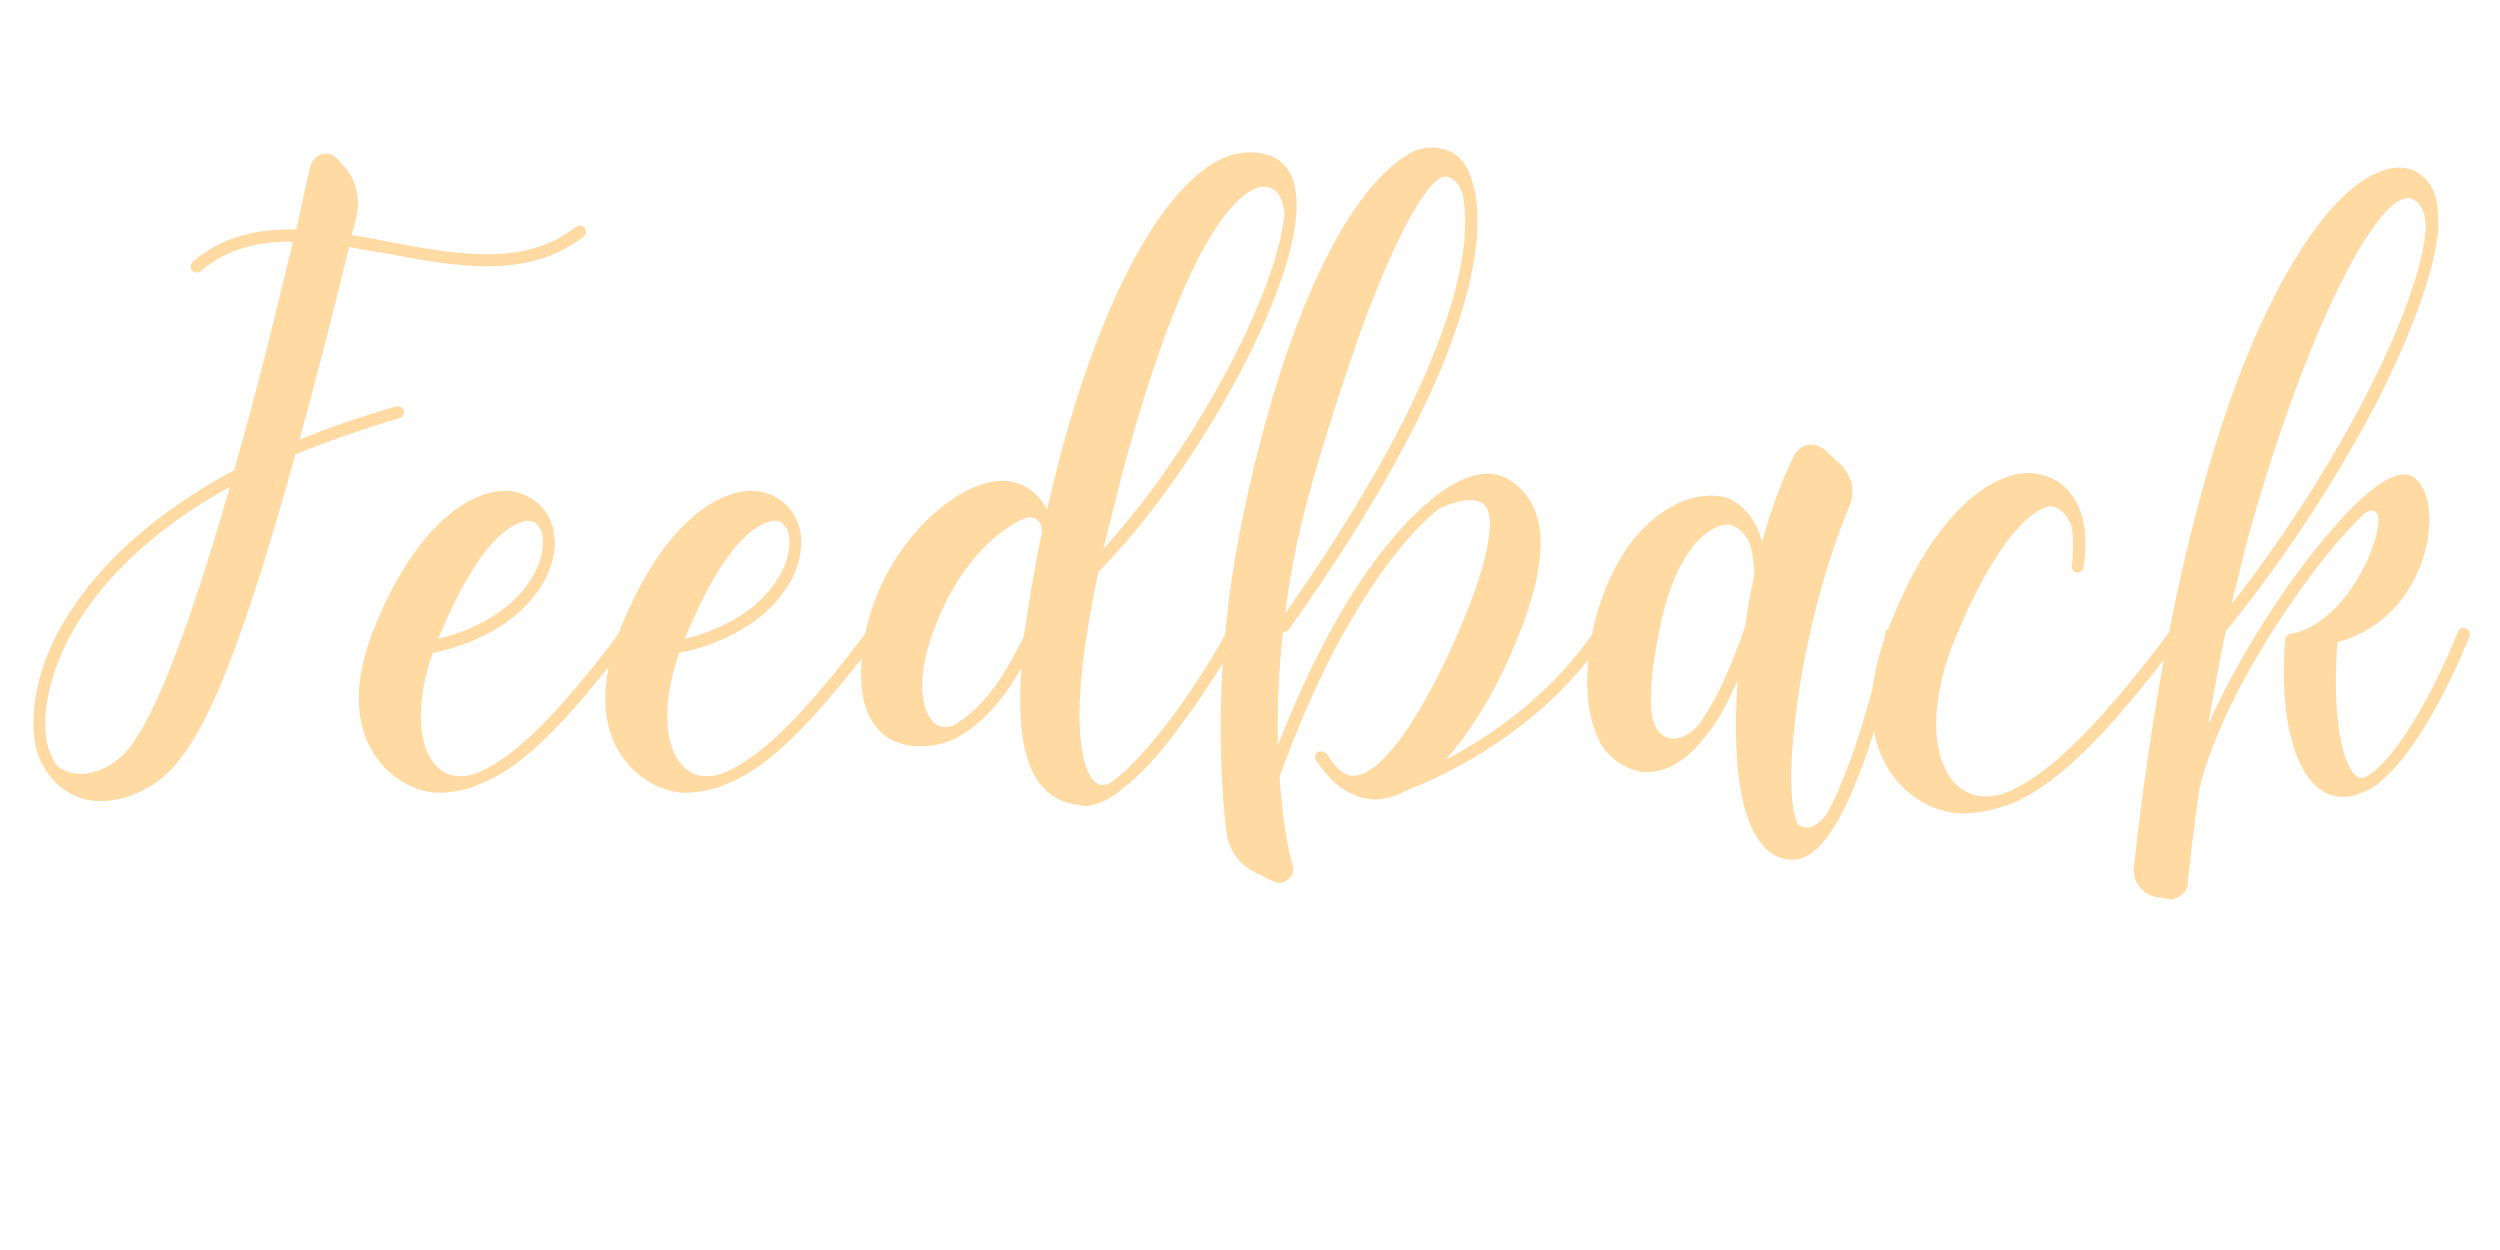 <svg xmlns="http://www.w3.org/2000/svg" xmlns:xlink="http://www.w3.org/1999/xlink" width="1000" zoomAndPan="magnify" viewBox="0 0 750 375" height="500" preserveAspectRatio="xMidYMid meet" version="1.0"><defs><g/></defs><g fill="rgb(255, 218, 162)" fill-opacity="1"><g transform="translate(9.948, 239.803)"><g><path d="M 162.777 -171.711 C 147.395 -159.555 126.551 -163.523 106.699 -167.246 C 102.977 -167.988 99.254 -168.734 95.535 -169.23 L 97.023 -174.938 C 98.262 -180.398 96.773 -186.105 93.301 -189.824 L 91.066 -192.309 C 89.824 -193.547 88.336 -194.043 86.602 -193.547 C 84.863 -193.051 83.621 -191.562 83.125 -189.824 L 78.906 -170.969 C 67.492 -171.215 56.824 -168.98 47.891 -161.289 C 47.145 -160.547 47.145 -159.305 47.641 -158.559 C 48.141 -158.312 48.637 -158.062 49.133 -158.062 C 49.629 -158.062 49.875 -158.062 50.371 -158.559 C 58.312 -165.262 67.742 -167.492 77.914 -167.246 C 72.457 -144.168 66.5 -120.348 60.297 -98.758 C 24.812 -79.652 10.422 -57.816 4.715 -44.418 C -1.738 -28.785 -0.496 -16.625 2.48 -10.918 C 6.949 -2.48 13.648 0 18.609 0.496 L 20.594 0.496 C 28.535 0.496 37.469 -3.969 42.93 -10.672 C 48.637 -17.867 58.562 -30.52 78.66 -103.473 C 87.84 -107.195 98.262 -110.918 109.926 -114.391 C 110.918 -114.641 111.414 -115.633 111.164 -116.625 C 110.918 -117.617 109.926 -118.113 108.934 -117.867 C 98.262 -114.887 88.586 -111.414 79.902 -107.941 C 84.367 -124.07 89.328 -143.176 94.789 -165.758 C 98.512 -165.012 102.234 -164.266 105.953 -163.77 C 126.797 -159.801 148.387 -155.832 165.012 -168.734 C 166.004 -169.477 166.004 -170.473 165.508 -171.465 C 164.766 -172.207 163.77 -172.457 162.777 -171.711 Z M 30.273 -17.371 C 26.551 -11.664 20.844 -8.188 15.383 -7.691 C 11.91 -7.445 8.934 -8.438 6.949 -10.422 C 6.453 -11.168 5.957 -11.91 5.707 -12.656 C 2.73 -17.867 2.48 -29.527 8.188 -42.93 C 13.398 -55.582 26.801 -75.93 59.059 -93.797 C 48.883 -58.562 38.711 -29.527 30.273 -17.371 Z M 30.273 -17.371 "/></g></g></g><g fill="rgb(255, 218, 162)" fill-opacity="1"><g transform="translate(111.677, 239.803)"><g><path d="M 76.922 -50.867 C 76.18 -51.363 75.188 -51.117 74.441 -50.371 C 53.598 -22.582 40.941 -11.414 30.273 -7.445 L 30.023 -7.445 C 25.559 -6.203 21.59 -7.195 18.859 -10.422 C 13.398 -16.625 13.152 -29.527 18.113 -43.922 C 23.078 -44.914 42.93 -49.379 51.859 -66.004 C 54.59 -71.465 55.086 -75.93 54.59 -79.402 C 54.59 -80.148 54.344 -81.141 54.094 -81.887 C 53.598 -83.375 53.102 -84.367 52.605 -85.359 C 49.875 -89.824 44.914 -92.555 39.949 -92.555 C 28.535 -92.555 12.16 -81.141 0 -49.875 C -7.195 -31.016 -3.473 -19.355 0.992 -12.902 C 6.453 -4.961 14.641 -1.984 19.852 -1.984 C 23.574 -1.984 27.297 -2.73 31.016 -3.969 C 31.016 -3.969 31.266 -3.969 31.266 -4.219 C 44.168 -8.684 57.566 -22.086 77.418 -48.141 C 77.914 -49.133 77.914 -50.125 76.922 -50.867 Z M 20.098 -48.883 C 30.52 -73.945 39.207 -81.391 44.664 -83.125 C 46.402 -83.871 47.891 -83.621 49.133 -82.879 L 50.621 -80.895 C 51.859 -77.172 51.117 -72.457 48.637 -67.742 C 41.438 -54.59 26.301 -49.629 19.602 -48.141 Z M 20.098 -48.883 "/></g></g></g><g fill="rgb(255, 218, 162)" fill-opacity="1"><g transform="translate(185.616, 239.803)"><g><path d="M 76.922 -50.867 C 76.18 -51.363 75.188 -51.117 74.441 -50.371 C 53.598 -22.582 40.941 -11.414 30.273 -7.445 L 30.023 -7.445 C 25.559 -6.203 21.59 -7.195 18.859 -10.422 C 13.398 -16.625 13.152 -29.527 18.113 -43.922 C 23.078 -44.914 42.93 -49.379 51.859 -66.004 C 54.59 -71.465 55.086 -75.93 54.59 -79.402 C 54.59 -80.148 54.344 -81.141 54.094 -81.887 C 53.598 -83.375 53.102 -84.367 52.605 -85.359 C 49.875 -89.824 44.914 -92.555 39.949 -92.555 C 28.535 -92.555 12.16 -81.141 0 -49.875 C -7.195 -31.016 -3.473 -19.355 0.992 -12.902 C 6.453 -4.961 14.641 -1.984 19.852 -1.984 C 23.574 -1.984 27.297 -2.73 31.016 -3.969 C 31.016 -3.969 31.266 -3.969 31.266 -4.219 C 44.168 -8.684 57.566 -22.086 77.418 -48.141 C 77.914 -49.133 77.914 -50.125 76.922 -50.867 Z M 20.098 -48.883 C 30.52 -73.945 39.207 -81.391 44.664 -83.125 C 46.402 -83.871 47.891 -83.621 49.133 -82.879 L 50.621 -80.895 C 51.859 -77.172 51.117 -72.457 48.637 -67.742 C 41.438 -54.59 26.301 -49.629 19.602 -48.141 Z M 20.098 -48.883 "/></g></g></g><g fill="rgb(255, 218, 162)" fill-opacity="1"><g transform="translate(259.555, 239.803)"><g><path d="M 111.164 -51.363 C 110.422 -51.859 109.18 -51.363 108.684 -50.621 C 102.73 -39.453 86.848 -14.641 74.191 -5.461 C 74.191 -5.211 73.945 -5.211 73.945 -5.211 C 72.703 -4.465 70.969 -3.723 69.23 -4.961 C 67.246 -6.453 58.809 -15.879 69.977 -68.238 C 99.75 -98.262 133.5 -158.809 129.031 -183.125 C 128.289 -187.84 125.805 -191.066 122.332 -192.805 C 117.121 -194.789 111.91 -194.539 106.203 -191.812 C 86.848 -181.887 67.492 -142.926 55.336 -90.074 L 54.59 -87.098 C 53.102 -89.578 51.363 -91.812 48.883 -93.301 C 44.664 -96.031 39.453 -96.277 33.746 -94.043 C 20.098 -89.082 -0.496 -67.988 -1.242 -38.461 C -1.488 -26.055 3.227 -20.594 7.445 -18.113 C 10.172 -16.625 13.398 -15.879 16.625 -15.879 C 20.844 -15.879 25.309 -17.121 28.535 -19.105 C 36.723 -24.07 42.184 -31.266 46.898 -39.453 C 45.656 -22.828 47.395 -11.91 51.859 -5.461 C 54.84 -1.242 59.059 1.242 64.516 1.738 C 64.766 1.984 65.262 1.984 65.758 1.984 C 68.484 1.984 71.961 0.746 75.434 -1.738 C 75.684 -1.984 75.93 -1.984 75.93 -2.234 C 76.18 -2.234 76.18 -2.234 76.18 -2.48 C 81.887 -6.453 88.336 -13.398 95.285 -23.078 C 104.715 -35.73 111.91 -48.637 111.91 -48.883 C 112.406 -49.629 112.16 -50.867 111.164 -51.363 Z M 77.172 -98.016 C 94.789 -163.273 108.934 -178.906 115.879 -182.629 C 118.113 -183.871 119.852 -184.117 121.586 -183.375 C 125.062 -182.383 125.559 -176.922 125.805 -175.93 C 123.82 -152.109 98.262 -104.219 71.465 -75.188 Z M 47.641 -48.883 C 42.184 -37.965 36.477 -28.289 26.801 -22.332 C 25.062 -21.59 22.582 -21.09 20.594 -23.078 C 16.379 -27.047 15.137 -37.719 21.59 -53.352 C 31.512 -77.914 47.395 -84.613 49.133 -84.613 C 51.363 -84.613 52.109 -83.375 52.605 -82.629 C 52.852 -81.887 53.102 -81.141 53.102 -80.645 C 50.621 -68.484 48.883 -58.062 47.641 -48.883 Z M 47.641 -48.883 "/></g></g></g><g fill="rgb(255, 218, 162)" fill-opacity="1"><g transform="translate(367.734, 239.803)"><g><path d="M 113.152 -51.117 C 112.406 -51.859 111.164 -51.613 110.668 -50.621 C 99.008 -33.25 82.133 -20.348 66.004 -11.91 C 74.691 -21.59 81.391 -34.492 83.871 -39.949 C 97.766 -69.977 98.016 -88.336 84.367 -96.277 C 81.141 -98.016 77.172 -98.262 72.457 -96.527 C 69.23 -95.285 65.758 -93.301 61.785 -90.074 C 61.539 -90.074 61.289 -89.824 61.289 -89.578 C 47.891 -78.66 30.77 -55.336 15.633 -16.129 C 15.383 -26.801 15.879 -38.461 17.121 -50.125 C 17.617 -50.125 18.363 -50.371 18.859 -50.867 C 74.191 -128.535 77.418 -166.254 74.938 -181.141 L 74.938 -181.391 L 74.191 -184.613 C 72.953 -189.328 70.473 -193.051 67.492 -194.293 C 60.793 -197.023 56.078 -195.035 50.867 -190.816 C 42.68 -184.367 21.59 -161.289 5.707 -87.594 C -4.465 -40.695 -1.488 -3.723 0.25 10.172 C 0.992 15.137 3.969 19.355 8.188 21.59 L 14.145 24.566 C 14.887 24.812 15.383 25.062 16.129 25.062 C 17.121 25.062 17.867 24.812 18.609 24.07 C 20.098 23.078 20.594 21.34 20.098 19.852 C 18.113 13.152 16.875 3.969 16.129 -6.699 C 31.016 -48.387 49.379 -75.188 63.773 -87.098 C 66.75 -88.586 74.191 -91.562 77.668 -88.336 C 80.895 -85.113 79.902 -71.961 67.246 -44.418 C 57.07 -22.582 46.898 -8.438 39.453 -7.195 C 37.469 -6.699 35.73 -7.445 33.996 -8.934 C 32.508 -10.172 31.512 -11.91 30.273 -13.648 C 29.527 -14.391 28.535 -14.641 27.543 -14.145 C 26.801 -13.648 26.551 -12.406 27.047 -11.664 C 28.535 -9.676 29.777 -7.941 31.266 -6.453 C 33.25 -4.219 35.484 -2.73 37.719 -1.738 C 39.949 -0.496 42.43 0 44.914 0 L 46.152 0 L 48.387 -0.496 L 48.637 -0.496 C 50.621 -0.992 52.605 -1.738 54.344 -2.73 C 74.191 -10.422 98.512 -25.805 113.648 -48.637 C 114.145 -49.379 113.895 -50.621 113.152 -51.117 Z M 22.582 -82.383 C 26.301 -97.52 34.492 -124.316 42.68 -146.402 C 57.32 -184.367 64.27 -186.848 65.758 -186.848 L 66.004 -186.848 C 69.727 -186.352 71.215 -181.637 71.215 -180.645 C 72.457 -174.191 72.457 -161.539 65.262 -141.191 C 56.824 -117.121 40.695 -88.336 17.867 -55.832 C 18.859 -64.766 20.594 -73.695 22.582 -82.383 Z M 22.582 -82.383 "/></g></g></g><g fill="rgb(255, 218, 162)" fill-opacity="1"><g transform="translate(477.899, 239.803)"><g><path d="M 90.074 -51.363 C 89.082 -51.613 88.09 -51.117 87.84 -50.371 C 84.367 -32.754 77.418 -8.684 69.977 4.715 C 68.734 6.203 65.508 9.926 62.035 7.941 C 60.297 6.949 57.816 -2.73 61.043 -27.047 C 63.773 -48.387 69.977 -71.465 77.172 -88.586 C 78.66 -92.555 77.668 -97.52 73.695 -100.992 L 69.977 -104.465 C 68.734 -105.707 66.75 -106.453 65.012 -106.453 C 63.273 -106.203 62.035 -105.457 60.793 -103.969 C 57.32 -97.27 53.598 -87.84 50.621 -76.922 L 50.621 -77.418 C 49.133 -83.375 45.656 -87.84 41.191 -90.074 C 37.719 -91.562 32.508 -91.562 27.297 -89.578 C 20.348 -86.848 7.445 -78.66 0.746 -54.094 C -4.219 -33.5 -0.746 -22.332 2.48 -16.379 C 6.453 -10.422 11.664 -8.934 13.648 -8.438 C 14.641 -8.188 15.383 -8.188 16.379 -8.188 C 21.836 -8.188 28.289 -11.414 34.242 -19.602 C 34.492 -20.098 34.738 -20.348 35.234 -20.594 C 35.234 -20.844 35.484 -20.844 35.484 -21.09 C 38.215 -25.062 40.941 -29.777 43.426 -35.98 C 42.43 -21.59 42.184 -0.25 48.883 10.918 C 51.363 15.137 54.59 17.617 58.809 18.113 L 59.801 18.113 C 67.742 18.113 74.938 7.195 82.629 -15.137 C 88.09 -31.762 91.562 -48.883 91.812 -49.133 C 91.562 -50.125 91.066 -51.117 90.074 -51.363 Z M 48.387 -66.996 C 47.145 -62.035 46.402 -57.07 45.656 -51.859 C 41.191 -38.957 36.723 -29.527 32.258 -23.078 C 28.289 -17.867 23.574 -17.617 21.59 -18.859 C 19.355 -20.098 14.145 -23.078 20.098 -51.613 C 25.559 -78.41 37.223 -82.879 40.941 -82.383 C 43.672 -81.887 46.152 -79.156 47.145 -76.426 C 47.891 -73.945 48.387 -70.719 48.387 -66.996 Z M 48.387 -66.996 "/></g></g></g><g fill="rgb(255, 218, 162)" fill-opacity="1"><g transform="translate(565.981, 239.803)"><g><path d="M 87.84 -51.117 C 87.098 -51.613 85.855 -51.613 85.359 -50.867 C 61.289 -18.859 46.648 -5.957 34.492 -1.488 L 34.242 -1.488 C 28.535 0 23.82 -1.242 20.098 -5.211 C 12.902 -13.648 13.152 -30.77 20.844 -48.883 C 34.988 -83.125 46.898 -88.586 49.875 -87.84 C 54.094 -86.848 55.582 -81.637 55.582 -81.391 C 56.078 -78.164 56.078 -74.191 55.582 -70.223 C 55.336 -69.23 56.078 -68.238 57.07 -67.988 C 58.062 -67.988 59.059 -68.734 59.059 -69.727 C 60.547 -78.66 59.305 -86.602 55.336 -91.562 C 52.852 -95.035 49.133 -97.023 44.664 -97.766 C 33.25 -99.254 14.391 -87.84 0.25 -50.371 C -8.188 -28.785 -3.723 -15.383 1.242 -7.941 C 7.445 0.992 16.625 4.219 22.582 4.219 C 26.801 4.219 31.016 3.473 35.234 1.984 L 35.73 1.984 C 50.371 -3.473 65.758 -18.609 88.336 -48.637 C 88.832 -49.379 88.586 -50.621 87.84 -51.117 Z M 87.84 -51.117 "/></g></g></g><g fill="rgb(255, 218, 162)" fill-opacity="1"><g transform="translate(650.589, 239.803)"><g><path d="M 89.082 -51.363 C 88.336 -51.613 87.098 -51.363 86.848 -50.371 C 86.602 -49.875 74.191 -18.113 60.793 -7.691 L 60.547 -7.691 C 58.562 -5.957 57.32 -6.453 56.824 -6.699 C 52.355 -9.18 48.883 -23.82 50.621 -47.145 C 61.785 -50.125 70.473 -57.816 75.188 -69.23 C 79.652 -80.148 79.156 -92.059 73.945 -96.277 C 72.953 -97.27 70.969 -98.016 67.988 -97.023 C 59.059 -94.043 44.664 -76.922 34.242 -61.785 C 25.062 -48.387 17.371 -34.738 11.91 -22.582 C 13.398 -31.266 15.137 -40.695 17.121 -50.371 C 33.5 -70.473 49.875 -95.035 62.035 -118.363 C 73.199 -140.199 79.652 -158.312 80.895 -170.719 L 80.895 -171.215 C 80.895 -173.449 80.895 -175.684 80.645 -177.668 C 80.148 -182.133 78.41 -185.359 75.684 -187.344 C 73.199 -189.328 68.734 -190.816 62.281 -187.84 C 49.379 -182.133 34.988 -161.539 22.828 -131.266 C 7.691 -93.301 -3.723 -40.941 -10.422 20.348 C -10.918 24.566 -7.941 28.535 -3.723 29.281 L -0.496 29.777 C -0.25 30.023 0.25 30.023 0.496 30.023 C 1.738 30.023 2.73 29.527 3.723 28.785 C 4.961 28.039 5.707 26.551 5.707 25.062 C 6.453 18.859 7.445 9.18 9.18 -2.977 C 12.902 -18.609 23.324 -39.703 37.223 -59.555 C 44.418 -69.977 51.613 -78.906 57.816 -84.863 C 58.809 -86.105 60.051 -86.602 61.043 -86.602 C 61.785 -86.602 62.281 -86.105 62.531 -85.609 C 63.273 -84.863 63.273 -80.645 60.547 -73.945 C 56.574 -64.02 47.891 -51.613 36.477 -49.629 L 36.227 -49.629 L 35.98 -49.379 L 35.73 -49.379 L 35.73 -49.133 L 35.484 -49.133 L 35.234 -48.883 L 35.234 -48.637 L 34.988 -48.637 L 34.988 -47.891 C 33.5 -32.012 35.484 -10.672 45.16 -3.227 C 47.395 -1.488 49.875 -0.746 52.355 -0.746 C 54.094 -0.746 55.832 -0.992 57.32 -1.738 C 59.059 -2.234 60.793 -3.227 62.281 -4.219 C 62.531 -4.465 62.777 -4.465 62.777 -4.715 C 63.027 -4.715 63.027 -4.715 63.027 -4.961 C 77.418 -16.129 89.578 -47.395 90.324 -48.883 C 90.57 -49.875 90.074 -51.117 89.082 -51.363 Z M 23.574 -77.668 C 37.719 -129.281 57.32 -172.953 69.23 -179.652 C 70.223 -180.148 71.215 -180.398 71.961 -180.398 C 72.207 -180.398 72.703 -180.148 72.953 -180.148 C 77.418 -178.41 77.172 -171.465 77.172 -171.215 C 75.188 -146.898 49.875 -98.016 18.859 -58.562 Z M 23.574 -77.668 "/></g></g></g></svg>